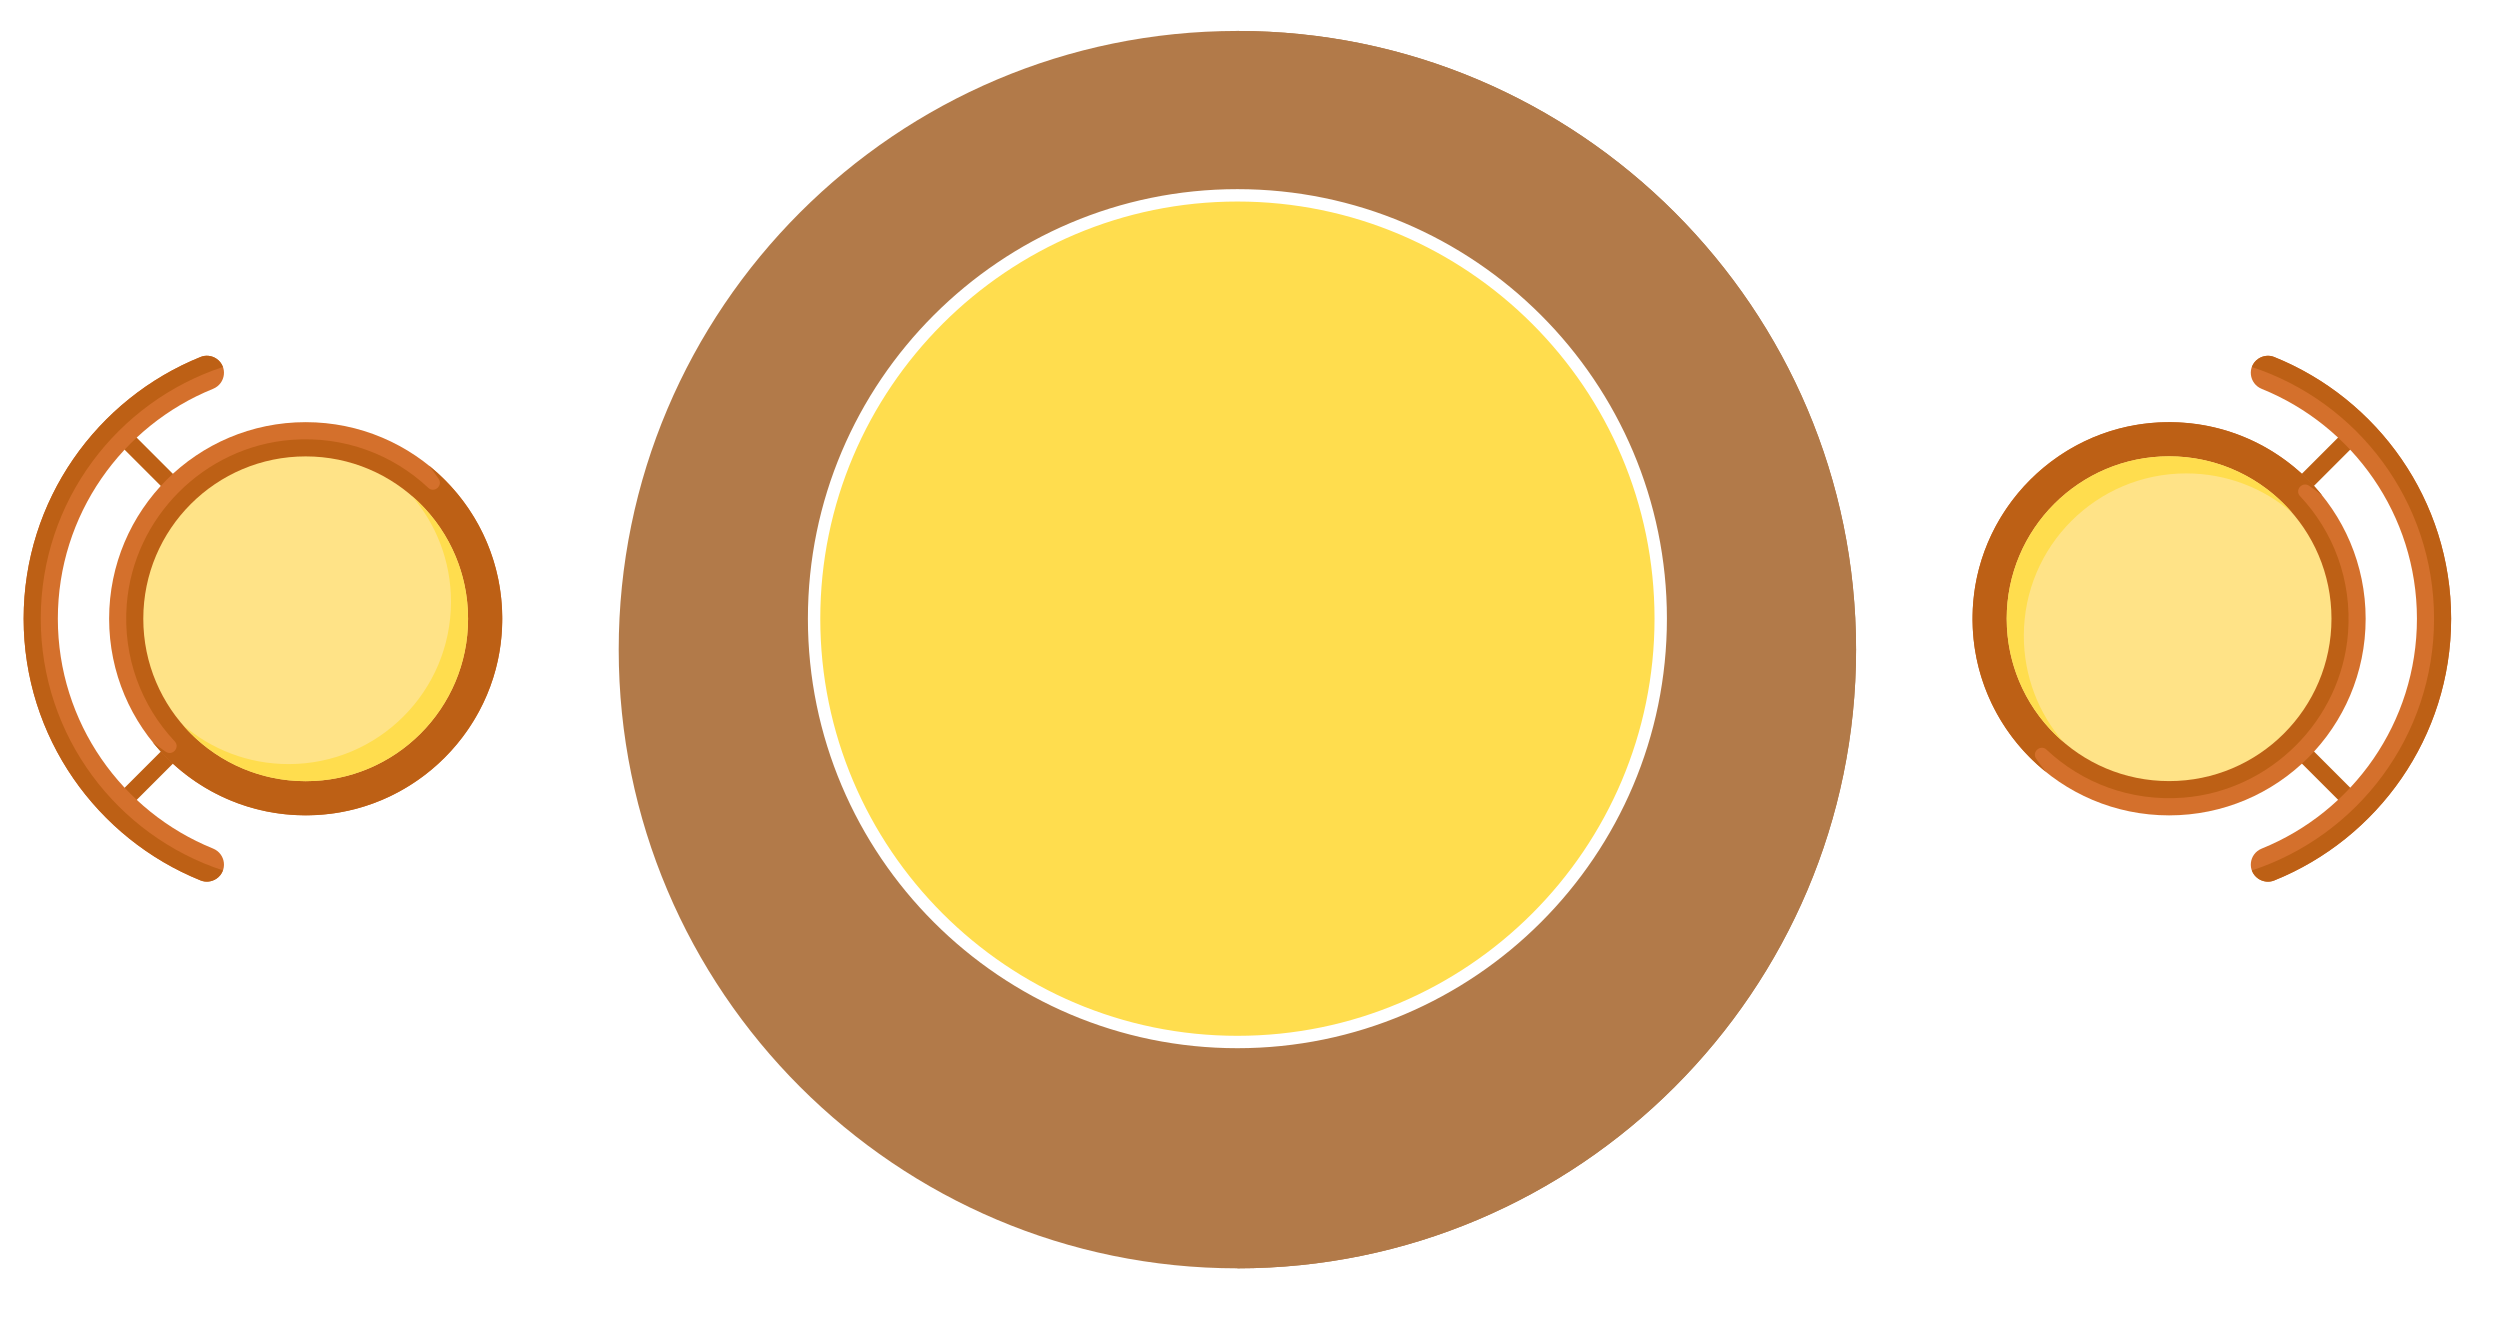 <svg width="66" height="35" viewBox="0 0 66 35" fill="none" xmlns="http://www.w3.org/2000/svg">
<g clip-path="url(#clip0_2287_152474)">
<path d="M3.557 21.168L4.62 20.105L4.301 19.786L3.238 20.849L3.557 21.168Z" fill="#BD6015"/>
<path d="M4.3 12.883L4.619 12.565L3.55 11.495L3.231 11.814L4.3 12.883Z" fill="#BD6015"/>
<path d="M13.26 16.334C13.26 13.468 10.936 11.145 8.07 11.145C5.204 11.145 2.881 13.468 2.881 16.334C2.881 19.2 5.204 21.523 8.07 21.523C10.936 21.523 13.26 19.2 13.26 16.334Z" fill="#D4702C"/>
<path d="M7.693 11.612C5.392 11.79 3.525 13.658 3.346 15.958C3.238 17.359 3.739 18.641 4.612 19.571C4.761 19.73 4.556 19.968 4.376 19.846C4.256 19.765 4.139 19.68 4.027 19.589C5.063 20.875 6.7 21.657 8.512 21.507C11.01 21.3 13.035 19.275 13.241 16.778C13.391 14.966 12.61 13.329 11.324 12.293C11.414 12.405 11.499 12.522 11.58 12.641C11.702 12.822 11.464 13.027 11.306 12.878C10.375 12.005 9.093 11.504 7.693 11.612Z" fill="#BD6015"/>
<path d="M0.624 16.334C0.624 19.46 2.561 22.142 5.298 23.244C5.434 23.299 5.589 23.28 5.712 23.199C6.018 22.996 5.964 22.539 5.623 22.401C3.224 21.43 1.527 19.077 1.527 16.334C1.527 13.591 3.224 11.237 5.623 10.266C5.964 10.128 6.018 9.671 5.712 9.468C5.589 9.387 5.434 9.368 5.298 9.423C2.561 10.525 0.624 13.207 0.624 16.334Z" fill="#D4702C"/>
<path d="M5.884 22.978C3.092 22.06 1.076 19.433 1.076 16.334C1.076 13.234 3.092 10.608 5.884 9.689C5.853 9.604 5.799 9.526 5.712 9.468C5.589 9.387 5.434 9.368 5.298 9.423C2.561 10.525 0.624 13.207 0.624 16.334C0.624 19.46 2.561 22.142 5.298 23.244C5.434 23.299 5.589 23.28 5.712 23.199C5.799 23.142 5.853 23.063 5.884 22.978Z" fill="#BD6015"/>
<path d="M12.357 16.336C12.357 13.968 10.438 12.049 8.07 12.049C5.703 12.049 3.783 13.968 3.783 16.336C3.783 18.704 5.703 20.623 8.07 20.623C10.438 20.623 12.357 18.704 12.357 16.336Z" fill="#FFE387"/>
<path d="M11.906 15.885C11.906 18.252 9.986 20.172 7.619 20.172C6.55 20.172 5.572 19.78 4.821 19.133C5.607 20.046 6.771 20.623 8.07 20.623C10.438 20.623 12.357 18.704 12.357 16.336C12.357 15.037 11.78 13.873 10.868 13.087C11.515 13.838 11.906 14.816 11.906 15.885Z" fill="#FFDD4E"/>
</g>
<g filter="url(#filter0_d_2287_152474)">
<path d="M32.667 0C23.661 0 16.334 7.327 16.334 16.334C16.334 25.34 23.661 32.667 32.667 32.667C41.673 32.667 49.001 25.34 49.001 16.334C49.001 7.327 41.673 0 32.667 0Z" fill="#B27A49"/>
<path d="M32.667 0V32.667C41.673 32.667 49 25.34 49 16.334C49 7.327 41.673 0 32.667 0Z" fill="#B27A49"/>
</g>
<path d="M21.492 16.333C21.492 10.171 26.506 5.157 32.667 5.157C38.83 5.157 43.843 10.171 43.843 16.333C43.843 22.495 38.83 27.509 32.667 27.509C26.506 27.509 21.492 22.495 21.492 16.333Z" fill="#FFDD4E" stroke="white" stroke-width="0.327"/>
<g clip-path="url(#clip1_2287_152474)">
<path d="M61.778 11.499L60.715 12.562L61.034 12.882L62.097 11.819L61.778 11.499Z" fill="#BD6015"/>
<path d="M61.035 19.785L60.715 20.104L61.785 21.173L62.104 20.854L61.035 19.785Z" fill="#BD6015"/>
<path d="M52.075 16.336C52.075 19.202 54.398 21.526 57.264 21.526C60.13 21.526 62.453 19.202 62.453 16.336C62.453 13.47 60.13 11.146 57.264 11.146C54.398 11.146 52.075 13.47 52.075 16.336Z" fill="#D4702C"/>
<path d="M57.642 21.058C59.942 20.879 61.809 19.012 61.988 16.712C62.096 15.311 61.595 14.029 60.722 13.099C60.573 12.94 60.778 12.702 60.959 12.824C61.078 12.905 61.195 12.99 61.307 13.081C60.271 11.794 58.634 11.013 56.822 11.163C54.324 11.37 52.3 13.395 52.093 15.892C51.943 17.704 52.724 19.341 54.011 20.377C53.92 20.265 53.835 20.148 53.754 20.029C53.632 19.848 53.87 19.643 54.029 19.792C54.959 20.665 56.241 21.166 57.642 21.058Z" fill="#BD6015"/>
<path d="M64.71 16.334C64.71 13.208 62.773 10.526 60.037 9.424C59.901 9.369 59.745 9.388 59.622 9.469C59.316 9.672 59.37 10.129 59.711 10.267C62.11 11.238 63.807 13.591 63.807 16.334C63.807 19.078 62.11 21.431 59.711 22.402C59.37 22.54 59.316 22.997 59.623 23.2C59.745 23.281 59.901 23.3 60.037 23.245C62.773 22.143 64.71 19.46 64.71 16.334Z" fill="#D4702C"/>
<path d="M59.45 9.69C62.242 10.608 64.259 13.235 64.259 16.334C64.259 19.434 62.242 22.06 59.45 22.979C59.481 23.064 59.536 23.142 59.622 23.2C59.745 23.281 59.901 23.3 60.037 23.245C62.773 22.143 64.71 19.461 64.71 16.334C64.71 13.208 62.773 10.526 60.037 9.424C59.901 9.369 59.745 9.388 59.623 9.469C59.536 9.526 59.481 9.605 59.45 9.69Z" fill="#BD6015"/>
<path d="M52.977 16.334C52.977 18.702 54.896 20.621 57.264 20.621C59.632 20.621 61.551 18.702 61.551 16.334C61.551 13.966 59.632 12.047 57.264 12.047C54.896 12.047 52.977 13.966 52.977 16.334Z" fill="#FFE387"/>
<path d="M53.429 16.785C53.429 14.418 55.348 12.498 57.716 12.498C58.785 12.498 59.762 12.889 60.513 13.537C59.727 12.624 58.563 12.047 57.264 12.047C54.897 12.047 52.977 13.966 52.977 16.334C52.977 17.633 53.554 18.797 54.467 19.583C53.82 18.832 53.429 17.854 53.429 16.785Z" fill="#FFDD4E"/>
</g>
<defs>
<filter id="filter0_d_2287_152474" x="15.517" y="0" width="34.3" height="34.301" filterUnits="userSpaceOnUse" color-interpolation-filters="sRGB">
<feFlood flood-opacity="0" result="BackgroundImageFix"/>
<feColorMatrix in="SourceAlpha" type="matrix" values="0 0 0 0 0 0 0 0 0 0 0 0 0 0 0 0 0 0 127 0" result="hardAlpha"/>
<feOffset dy="0.817"/>
<feGaussianBlur stdDeviation="0.408"/>
<feComposite in2="hardAlpha" operator="out"/>
<feColorMatrix type="matrix" values="0 0 0 0 0 0 0 0 0 0 0 0 0 0 0 0 0 0 0.15 0"/>
<feBlend mode="normal" in2="BackgroundImageFix" result="effect1_dropShadow_2287_152474"/>
<feBlend mode="normal" in="SourceGraphic" in2="effect1_dropShadow_2287_152474" result="shape"/>
</filter>
<clipPath id="clip0_2287_152474">
<rect width="13.883" height="13.883" fill="white" transform="matrix(0 -1 1 0 0 23.275)"/>
</clipPath>
<clipPath id="clip1_2287_152474">
<rect width="13.883" height="13.883" fill="white" transform="matrix(0 1 -1 0 65.334 9.393)"/>
</clipPath>
</defs>
</svg>
